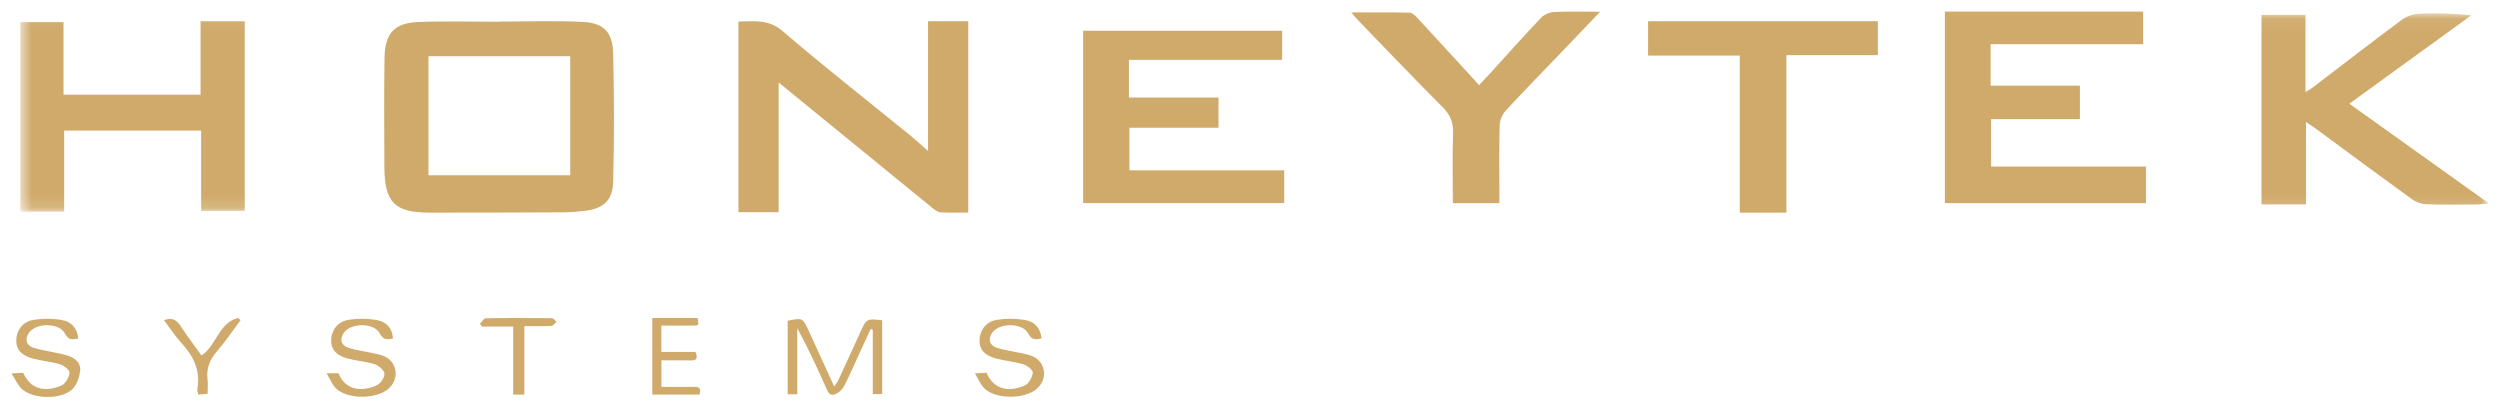 <svg width="199" height="32" viewBox="0 0 199 32" fill="none" xmlns="http://www.w3.org/2000/svg">
<path fill-rule="evenodd" clip-rule="evenodd" d="M45.391 4.476C41.559 4.476 37.822 4.476 34.106 4.476C34.106 7.678 34.106 10.812 34.106 13.949C37.908 13.949 41.642 13.949 45.391 13.949C45.391 10.758 45.391 7.647 45.391 4.476ZM39.735 1.717C41.962 1.717 44.194 1.63 46.415 1.746C48.065 1.833 48.77 2.57 48.809 4.241C48.891 7.653 48.9 11.07 48.807 14.48C48.765 15.987 48.011 16.605 46.537 16.785C45.961 16.855 45.379 16.898 44.8 16.901C41.287 16.919 37.774 16.929 34.262 16.928C31.377 16.928 30.597 16.125 30.595 13.175C30.592 10.304 30.56 7.432 30.609 4.561C30.642 2.657 31.406 1.829 33.272 1.753C35.423 1.667 37.58 1.733 39.734 1.733C39.735 1.728 39.735 1.723 39.735 1.717Z" fill="#D0AA6B"/>
<path fill-rule="evenodd" clip-rule="evenodd" d="M61.981 6.567C61.981 10.001 61.981 13.419 61.981 16.893C60.944 16.893 59.895 16.893 58.781 16.893C58.781 11.844 58.781 6.819 58.781 1.715C60.018 1.702 61.162 1.501 62.303 2.48C65.605 5.316 69.043 8.001 72.422 10.751C72.903 11.142 73.358 11.565 73.873 12.015C73.873 8.547 73.873 5.145 73.873 1.686C74.908 1.686 75.958 1.686 77.073 1.686C77.073 6.749 77.073 11.794 77.073 16.92C76.331 16.92 75.599 16.947 74.871 16.904C74.649 16.89 74.414 16.712 74.227 16.56C70.15 13.24 66.079 9.914 61.981 6.567Z" fill="#D0AA6B"/>
<path fill-rule="evenodd" clip-rule="evenodd" d="M102.058 2.447C102.058 3.194 102.058 3.931 102.058 4.763C98.011 4.763 93.967 4.763 89.863 4.763C89.863 5.807 89.863 6.757 89.863 7.766C92.266 7.766 94.608 7.766 96.993 7.766C96.993 8.576 96.993 9.328 96.993 10.166C94.638 10.166 92.293 10.166 89.901 10.166C89.901 11.339 89.901 12.425 89.901 13.556C94.006 13.556 98.08 13.556 102.224 13.556C102.224 14.427 102.224 15.264 102.224 16.166C96.915 16.166 91.604 16.166 86.219 16.166C86.219 11.628 86.219 7.079 86.219 2.447C91.448 2.447 96.708 2.447 102.058 2.447Z" fill="#D0AA6B"/>
<path fill-rule="evenodd" clip-rule="evenodd" d="M170.818 13.255C170.818 14.254 170.818 15.186 170.818 16.167C165.478 16.167 160.188 16.167 154.812 16.167C154.812 11.114 154.812 6.056 154.812 0.924C160.049 0.924 165.286 0.924 170.594 0.924C170.594 1.739 170.594 2.587 170.594 3.519C166.566 3.519 162.546 3.519 158.455 3.519C158.455 4.65 158.455 5.701 158.455 6.819C160.83 6.819 163.17 6.819 165.561 6.819C165.561 7.718 165.561 8.551 165.561 9.481C163.234 9.481 160.891 9.481 158.492 9.481C158.492 10.779 158.492 11.982 158.492 13.255C162.588 13.255 166.679 13.255 170.818 13.255Z" fill="#D0AA6B"/>
<mask id="mask0" mask-type="alpha" maskUnits="userSpaceOnUse" x="1" y="1" width="198" height="16">
<path fill-rule="evenodd" clip-rule="evenodd" d="M1.619 1.059H198.12V16.851H1.619V1.059Z" fill="white"/>
</mask>
<g mask="url(#mask0)">
<path fill-rule="evenodd" clip-rule="evenodd" d="M5.107 10.398C5.107 12.581 5.107 14.694 5.107 16.851C3.932 16.851 2.818 16.851 1.619 16.851C1.619 11.845 1.619 6.83 1.619 1.76C2.716 1.76 3.829 1.76 5.057 1.76C5.057 3.667 5.057 5.576 5.057 7.533C8.75 7.533 12.33 7.533 15.965 7.533C15.965 5.571 15.965 3.659 15.965 1.695C17.155 1.695 18.29 1.695 19.483 1.695C19.483 6.701 19.483 11.701 19.483 16.787C18.373 16.787 17.243 16.787 16.011 16.787C16.011 14.697 16.011 12.569 16.011 10.398C12.348 10.398 8.786 10.398 5.107 10.398Z" fill="#D0AA6B"/>
<path fill-rule="evenodd" clip-rule="evenodd" d="M183.557 16.271C182.317 16.271 181.198 16.271 180.014 16.271C180.014 11.239 180.014 6.241 180.014 1.178C181.148 1.178 182.303 1.178 183.516 1.178C183.516 3.205 183.516 5.199 183.516 7.328C183.767 7.172 183.924 7.091 184.064 6.985C186.445 5.17 188.811 3.336 191.215 1.552C191.591 1.272 192.129 1.108 192.602 1.086C193.941 1.025 195.284 1.065 196.707 1.223C193.496 3.55 190.286 5.877 187.008 8.255C190.696 10.889 194.322 13.478 198.119 16.19C197.652 16.232 197.379 16.275 197.104 16.277C195.783 16.284 194.46 16.309 193.14 16.262C192.758 16.248 192.326 16.1 192.015 15.875C189.431 14.007 186.869 12.105 184.301 10.215C184.093 10.062 183.873 9.926 183.557 9.714C183.557 11.96 183.557 14.091 183.557 16.271Z" fill="#D0AA6B"/>
</g>
<path fill-rule="evenodd" clip-rule="evenodd" d="M142.199 4.388C142.199 8.642 142.199 12.765 142.199 16.928C140.974 16.928 139.787 16.928 138.484 16.928C138.484 12.786 138.484 8.645 138.484 4.428C135.988 4.428 133.608 4.428 131.186 4.428C131.186 3.49 131.186 2.629 131.186 1.686C137.283 1.686 143.355 1.686 149.477 1.686C149.477 2.557 149.477 3.435 149.477 4.388C147.052 4.388 144.669 4.388 142.199 4.388Z" fill="#D0AA6B"/>
<path fill-rule="evenodd" clip-rule="evenodd" d="M119.351 16.167C118.079 16.167 116.902 16.167 115.646 16.167C115.646 14.286 115.599 12.434 115.666 10.586C115.697 9.725 115.423 9.118 114.812 8.507C112.548 6.24 110.337 3.921 108.108 1.62C107.954 1.461 107.817 1.287 107.559 0.99C109.208 0.99 110.717 0.971 112.223 1.011C112.442 1.017 112.685 1.281 112.863 1.473C114.327 3.05 115.779 4.637 117.234 6.222C117.384 6.385 117.53 6.553 117.732 6.78C118.098 6.388 118.42 6.051 118.734 5.707C120.049 4.265 121.344 2.807 122.69 1.393C122.926 1.145 123.362 0.972 123.715 0.955C124.866 0.9 126.021 0.934 127.374 0.934C126.223 2.138 125.212 3.196 124.199 4.253C122.745 5.77 121.271 7.27 119.849 8.815C119.578 9.109 119.385 9.579 119.373 9.974C119.323 11.755 119.351 13.538 119.351 15.321C119.351 15.587 119.351 15.853 119.351 16.167Z" fill="#D0AA6B"/>
<path fill-rule="evenodd" clip-rule="evenodd" d="M63.464 31.386C63.145 31.386 62.952 31.386 62.701 31.386C62.701 29.42 62.701 27.474 62.701 25.53C63.889 25.29 63.893 25.288 64.39 26.365C65.049 27.793 65.7 29.225 66.404 30.767C66.559 30.526 66.678 30.381 66.755 30.214C67.331 28.97 67.903 27.724 68.468 26.474C68.974 25.359 68.97 25.357 70.222 25.493C70.222 27.435 70.222 29.383 70.222 31.368C69.987 31.368 69.778 31.368 69.473 31.368C69.473 29.648 69.473 27.942 69.473 26.235C69.416 26.222 69.358 26.208 69.3 26.195C68.984 26.882 68.667 27.57 68.35 28.257C67.96 29.103 67.597 29.964 67.164 30.785C67.025 31.048 66.73 31.284 66.457 31.389C66.025 31.557 65.886 31.159 65.734 30.818C65.029 29.243 64.312 27.673 63.464 26.13C63.464 27.859 63.464 29.588 63.464 31.386Z" fill="#D0AA6B"/>
<path fill-rule="evenodd" clip-rule="evenodd" d="M6.231 26.949C5.782 27.028 5.461 27.105 5.175 26.557C4.709 25.663 2.857 25.675 2.297 26.504C1.964 26.997 2.077 27.476 2.646 27.674C3.157 27.852 3.703 27.915 4.232 28.034C4.642 28.126 5.06 28.19 5.456 28.329C5.98 28.512 6.451 28.893 6.381 29.501C6.321 30.022 6.11 30.65 5.758 30.982C4.874 31.812 2.713 31.791 1.776 31C1.444 30.72 1.255 30.248 0.908 29.726C1.377 29.7 1.616 29.687 1.846 29.674C2.5 31.144 3.789 31.178 4.914 30.673C5.216 30.537 5.494 30.038 5.537 29.674C5.56 29.477 5.094 29.093 4.793 29.001C4.086 28.785 3.336 28.731 2.62 28.542C1.692 28.297 1.288 27.817 1.294 27.1C1.302 26.321 1.788 25.609 2.64 25.467C3.4 25.34 4.21 25.349 4.969 25.482C5.646 25.602 6.151 26.096 6.231 26.949Z" fill="#D0AA6B"/>
<path fill-rule="evenodd" clip-rule="evenodd" d="M25.994 29.714C26.45 29.714 26.693 29.714 26.941 29.714C27.523 31.121 28.846 31.189 29.992 30.669C30.284 30.537 30.617 30.051 30.601 29.747C30.587 29.476 30.155 29.101 29.842 29C29.139 28.774 28.386 28.727 27.67 28.537C26.745 28.29 26.346 27.807 26.359 27.085C26.373 26.306 26.862 25.604 27.719 25.465C28.479 25.341 29.29 25.348 30.047 25.488C30.717 25.612 31.237 26.096 31.279 26.95C30.831 27.041 30.513 27.077 30.232 26.544C29.782 25.689 27.987 25.678 27.396 26.453C27.015 26.952 27.127 27.476 27.724 27.681C28.235 27.858 28.781 27.918 29.311 28.037C29.72 28.128 30.145 28.182 30.532 28.337C31.649 28.785 31.829 30.186 30.891 30.971C29.923 31.78 27.705 31.8 26.77 30.945C26.465 30.665 26.3 30.214 25.994 29.714Z" fill="#D0AA6B"/>
<path fill-rule="evenodd" clip-rule="evenodd" d="M77.603 29.72C78.056 29.698 78.297 29.686 78.528 29.675C79.158 31.134 80.463 31.185 81.596 30.669C81.897 30.532 82.172 30.032 82.212 29.667C82.233 29.47 81.765 29.092 81.462 28.999C80.755 28.784 80.005 28.729 79.289 28.539C78.362 28.294 77.96 27.812 77.97 27.093C77.98 26.314 78.468 25.607 79.323 25.466C80.082 25.34 80.893 25.349 81.651 25.484C82.328 25.605 82.832 26.102 82.906 26.944C82.45 27.037 82.129 27.093 81.848 26.551C81.402 25.694 79.61 25.675 79.012 26.446C78.626 26.944 78.734 27.47 79.328 27.677C79.838 27.855 80.385 27.917 80.915 28.035C81.324 28.127 81.749 28.179 82.137 28.333C83.256 28.777 83.443 30.177 82.509 30.965C81.547 31.777 79.328 31.802 78.388 30.949C78.081 30.671 77.913 30.22 77.603 29.72Z" fill="#D0AA6B"/>
<path fill-rule="evenodd" clip-rule="evenodd" d="M52.643 28.015C53.57 28.015 54.462 28.015 55.365 28.015C55.542 28.488 55.472 28.695 55.058 28.688C54.271 28.675 53.485 28.684 52.65 28.684C52.65 29.389 52.65 30.047 52.65 30.799C53.534 30.799 54.403 30.809 55.271 30.795C55.612 30.789 55.845 30.849 55.676 31.41C54.447 31.41 53.208 31.41 51.922 31.41C51.922 29.378 51.922 27.367 51.922 25.312C53.137 25.312 54.333 25.312 55.531 25.312C55.634 25.886 55.635 25.908 55.234 25.914C54.385 25.928 53.535 25.919 52.643 25.919C52.643 26.622 52.643 27.26 52.643 28.015Z" fill="#D0AA6B"/>
<path fill-rule="evenodd" clip-rule="evenodd" d="M13.053 25.483C13.697 25.239 14.06 25.471 14.384 25.965C14.909 26.765 15.489 27.527 16.043 28.302C17.234 27.494 17.436 25.647 18.97 25.312C19.03 25.372 19.09 25.431 19.15 25.49C18.519 26.33 17.927 27.206 17.244 27.997C16.68 28.65 16.416 29.341 16.521 30.208C16.564 30.566 16.528 30.935 16.528 31.345C16.255 31.369 16.038 31.388 15.785 31.41C15.755 31.229 15.688 31.073 15.712 30.934C15.964 29.482 15.405 28.356 14.468 27.335C13.952 26.774 13.532 26.118 13.053 25.483Z" fill="#D0AA6B"/>
<path fill-rule="evenodd" clip-rule="evenodd" d="M41.739 31.41C41.361 31.41 41.135 31.41 40.851 31.41C40.851 29.608 40.851 27.846 40.851 26C39.987 26 39.179 26 38.37 26C38.315 25.924 38.259 25.849 38.203 25.774C38.357 25.621 38.508 25.338 38.664 25.335C40.417 25.303 42.17 25.309 43.923 25.328C44.05 25.329 44.175 25.51 44.3 25.607C44.168 25.724 44.039 25.935 43.901 25.942C43.214 25.977 42.524 25.958 41.739 25.958C41.739 27.779 41.739 29.56 41.739 31.41Z" fill="#D0AA6B"/>
</svg>
